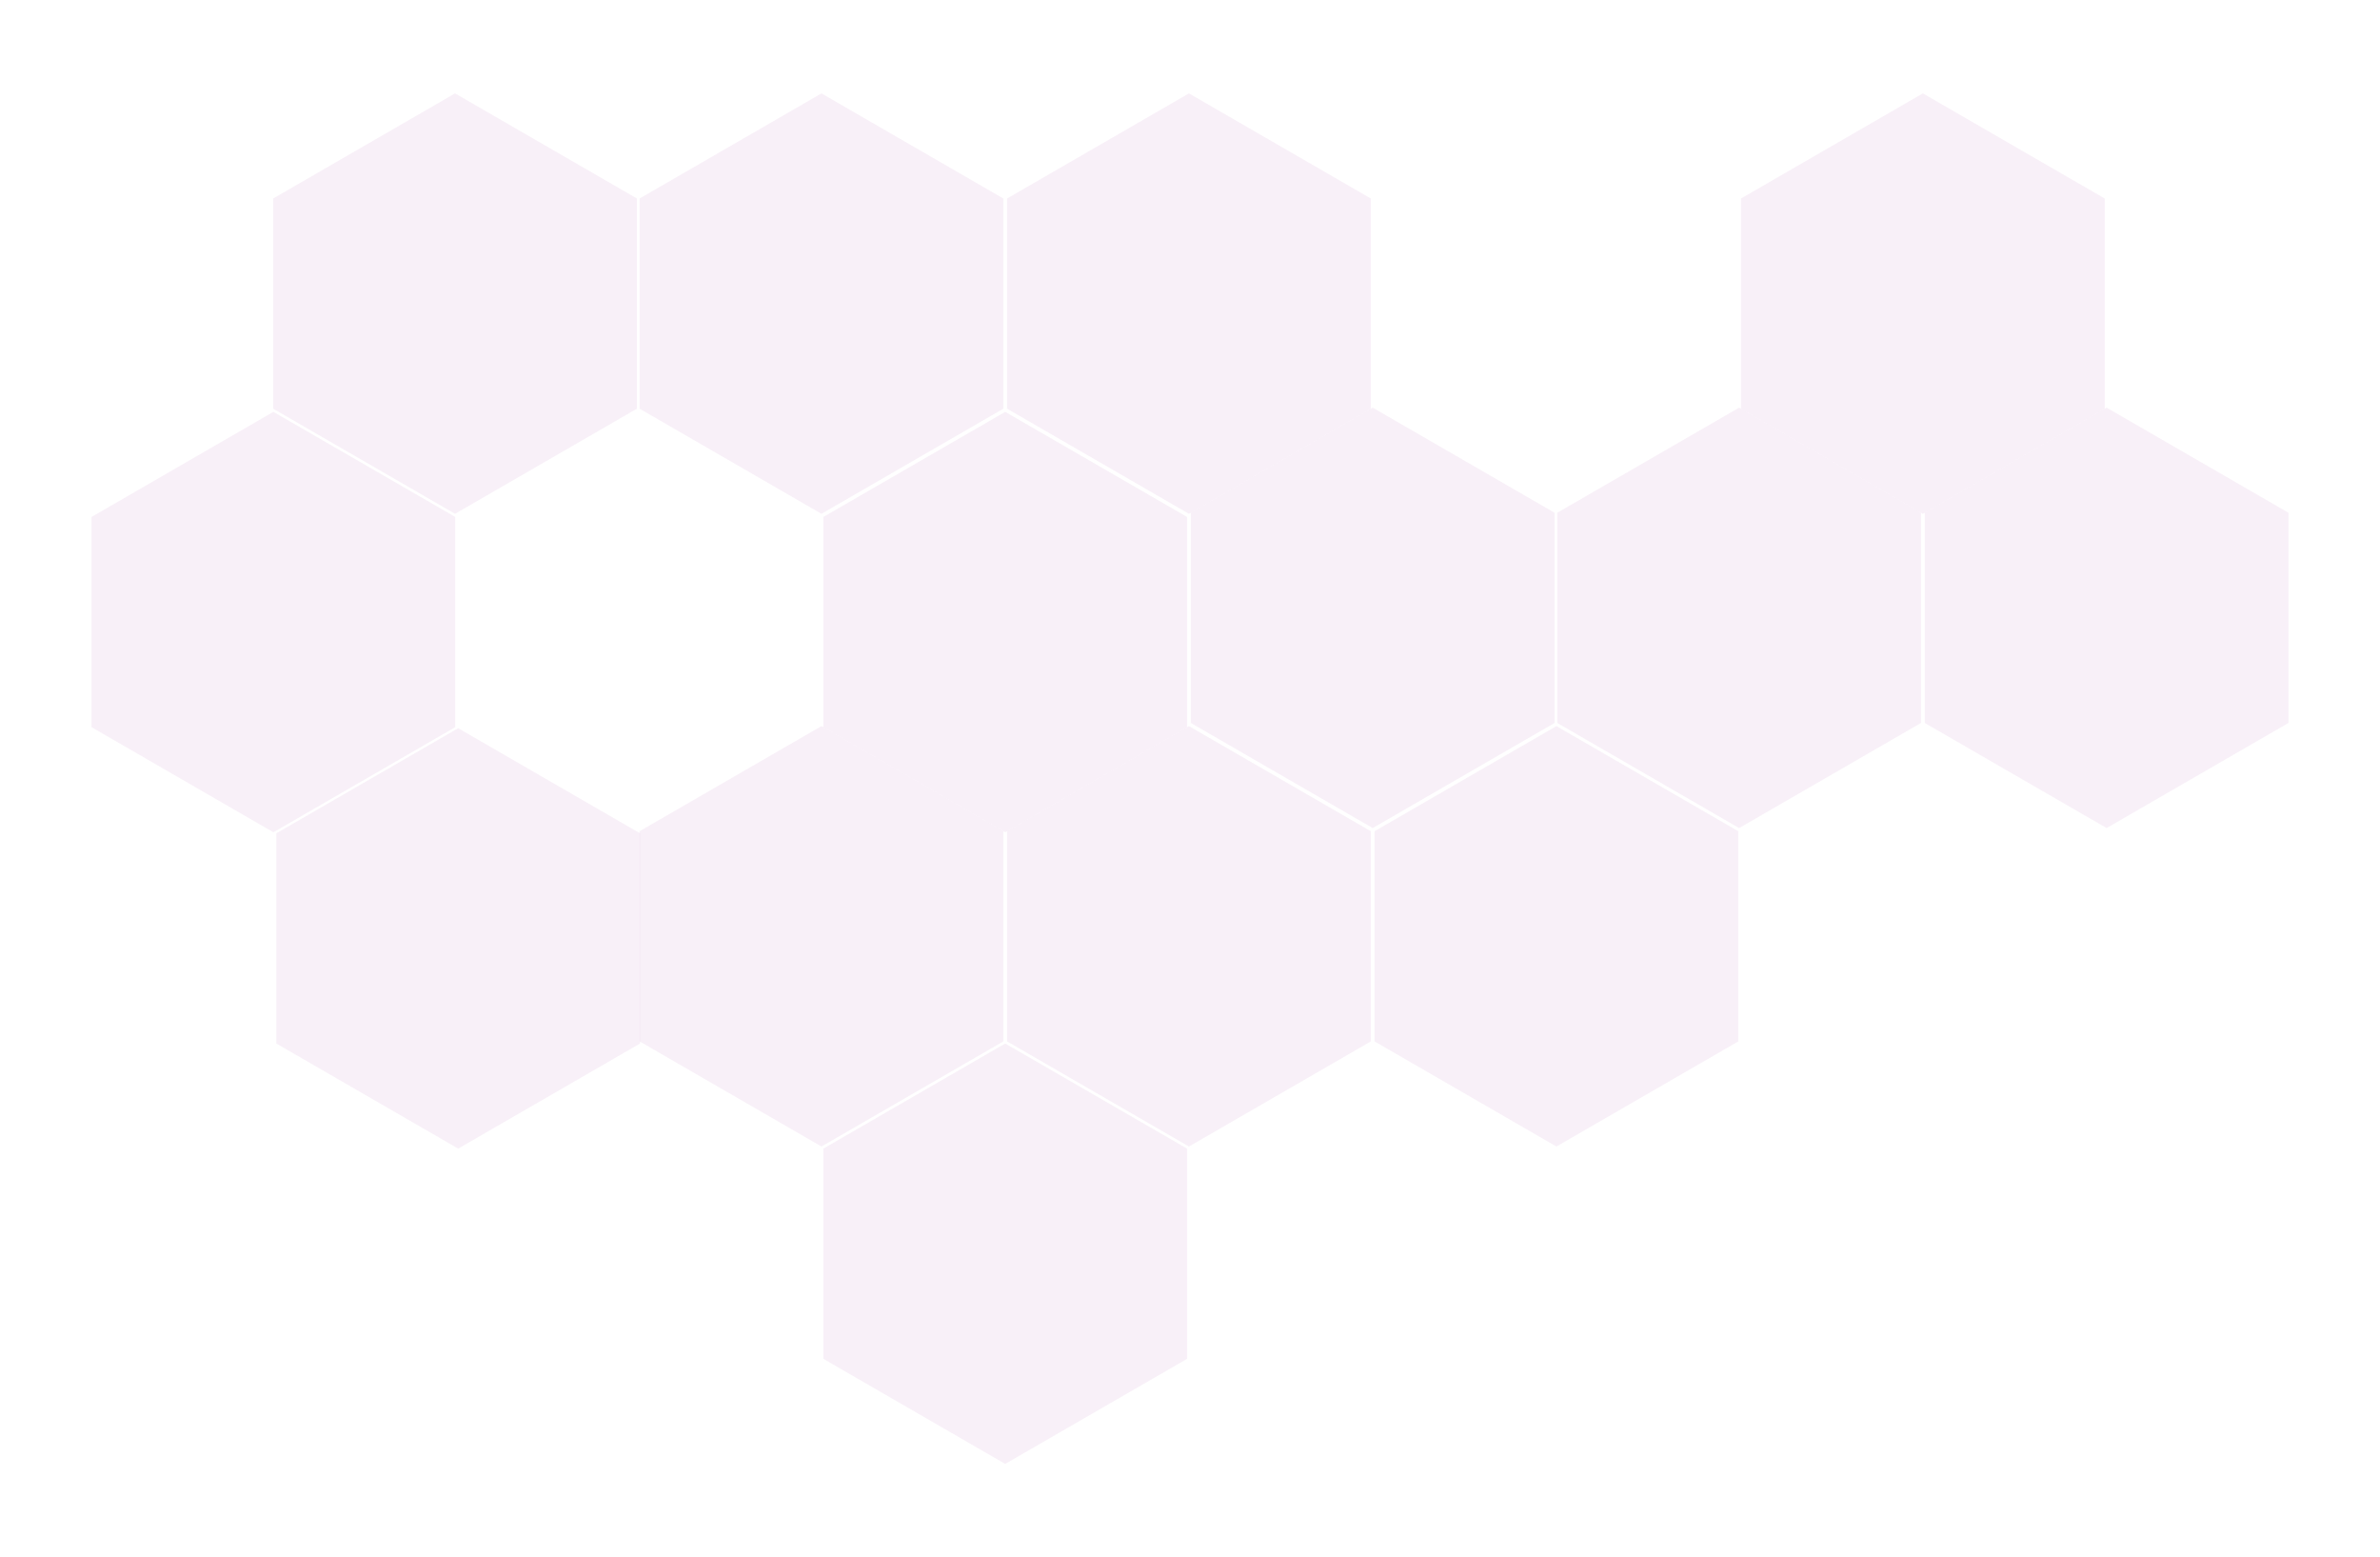 <svg width="1300" height="850" viewBox="0 0 1300 850" fill="none" xmlns="http://www.w3.org/2000/svg">
<g filter="url(#filter0_f_174_73)">
<path d="M549.064 569.813L648.397 627.204V741.985L549.064 799.376L449.73 741.985V627.204L549.064 569.813Z" fill="#BC69B4" fill-opacity="0.1"/>
<path d="M250.27 397.641L349.603 455.031V569.813L250.27 627.204L150.936 569.813V455.031L250.27 397.641Z" fill="#BC69B4" fill-opacity="0.1"/>
<path d="M649.427 396.493L748.76 453.884V568.665L649.427 626.056L550.093 568.665V453.884L649.427 396.493Z" fill="#BC69B4" fill-opacity="0.1"/>
<path d="M1150.67 222.599L1250 279.989V394.771L1150.67 452.162L1051.33 394.771V279.989L1150.67 222.599Z" fill="#BC69B4" fill-opacity="0.1"/>
<path d="M649.427 280.563L550.093 223.172V108.391L649.427 51L748.76 108.391V223.172L649.427 280.563Z" fill="#BC69B4" fill-opacity="0.1"/>
<path d="M448.701 51L548.034 108.391V223.172L448.701 280.563L349.368 223.172V108.391L448.701 51Z" fill="#BC69B4" fill-opacity="0.1"/>
<path d="M850.152 626.056L750.819 568.665V453.884L850.152 396.493L949.485 453.884V568.665L850.152 626.056Z" fill="#BC69B4" fill-opacity="0.1"/>
<path d="M248.549 51L347.882 108.391V223.172L248.549 280.563L149.216 223.172V108.391L248.549 51Z" fill="#BC69B4" fill-opacity="0.1"/>
<path d="M549.064 224.894L648.397 282.285V397.067L549.064 454.457L449.73 397.067V282.285L549.064 224.894Z" fill="#BC69B4" fill-opacity="0.1"/>
<path d="M1050.3 51L1149.64 108.391V223.172L1050.3 280.563L950.971 223.172V108.391L1050.3 51Z" fill="#BC69B4" fill-opacity="0.1"/>
<path d="M749.789 452.162L650.456 394.771V279.989L749.789 222.599L849.123 279.989V394.771L749.789 452.162Z" fill="#BC69B4" fill-opacity="0.1"/>
<path d="M448.701 396.493L548.034 453.884V568.665L448.701 626.056L349.368 568.665V453.884L448.701 396.493Z" fill="#BC69B4" fill-opacity="0.1"/>
<path d="M949.941 222.599L1049.27 279.989V394.771L949.941 452.162L850.608 394.771V279.989L949.941 222.599Z" fill="#BC69B4" fill-opacity="0.1"/>
<path d="M149.333 224.894L248.667 282.285V397.067L149.333 454.457L50 397.067V282.285L149.333 224.894Z" fill="#BC69B4" fill-opacity="0.1"/>
</g>
<defs>
<filter id="filter0_f_174_73" x="48" y="49" width="1204" height="752.376" filterUnits="userSpaceOnUse" color-interpolation-filters="sRGB">
<feFlood flood-opacity="0" result="BackgroundImageFix"/>
<feBlend mode="normal" in="SourceGraphic" in2="BackgroundImageFix" result="shape"/>
<feGaussianBlur stdDeviation="1" result="effect1_foregroundBlur_174_73"/>
</filter>
</defs>
</svg>
